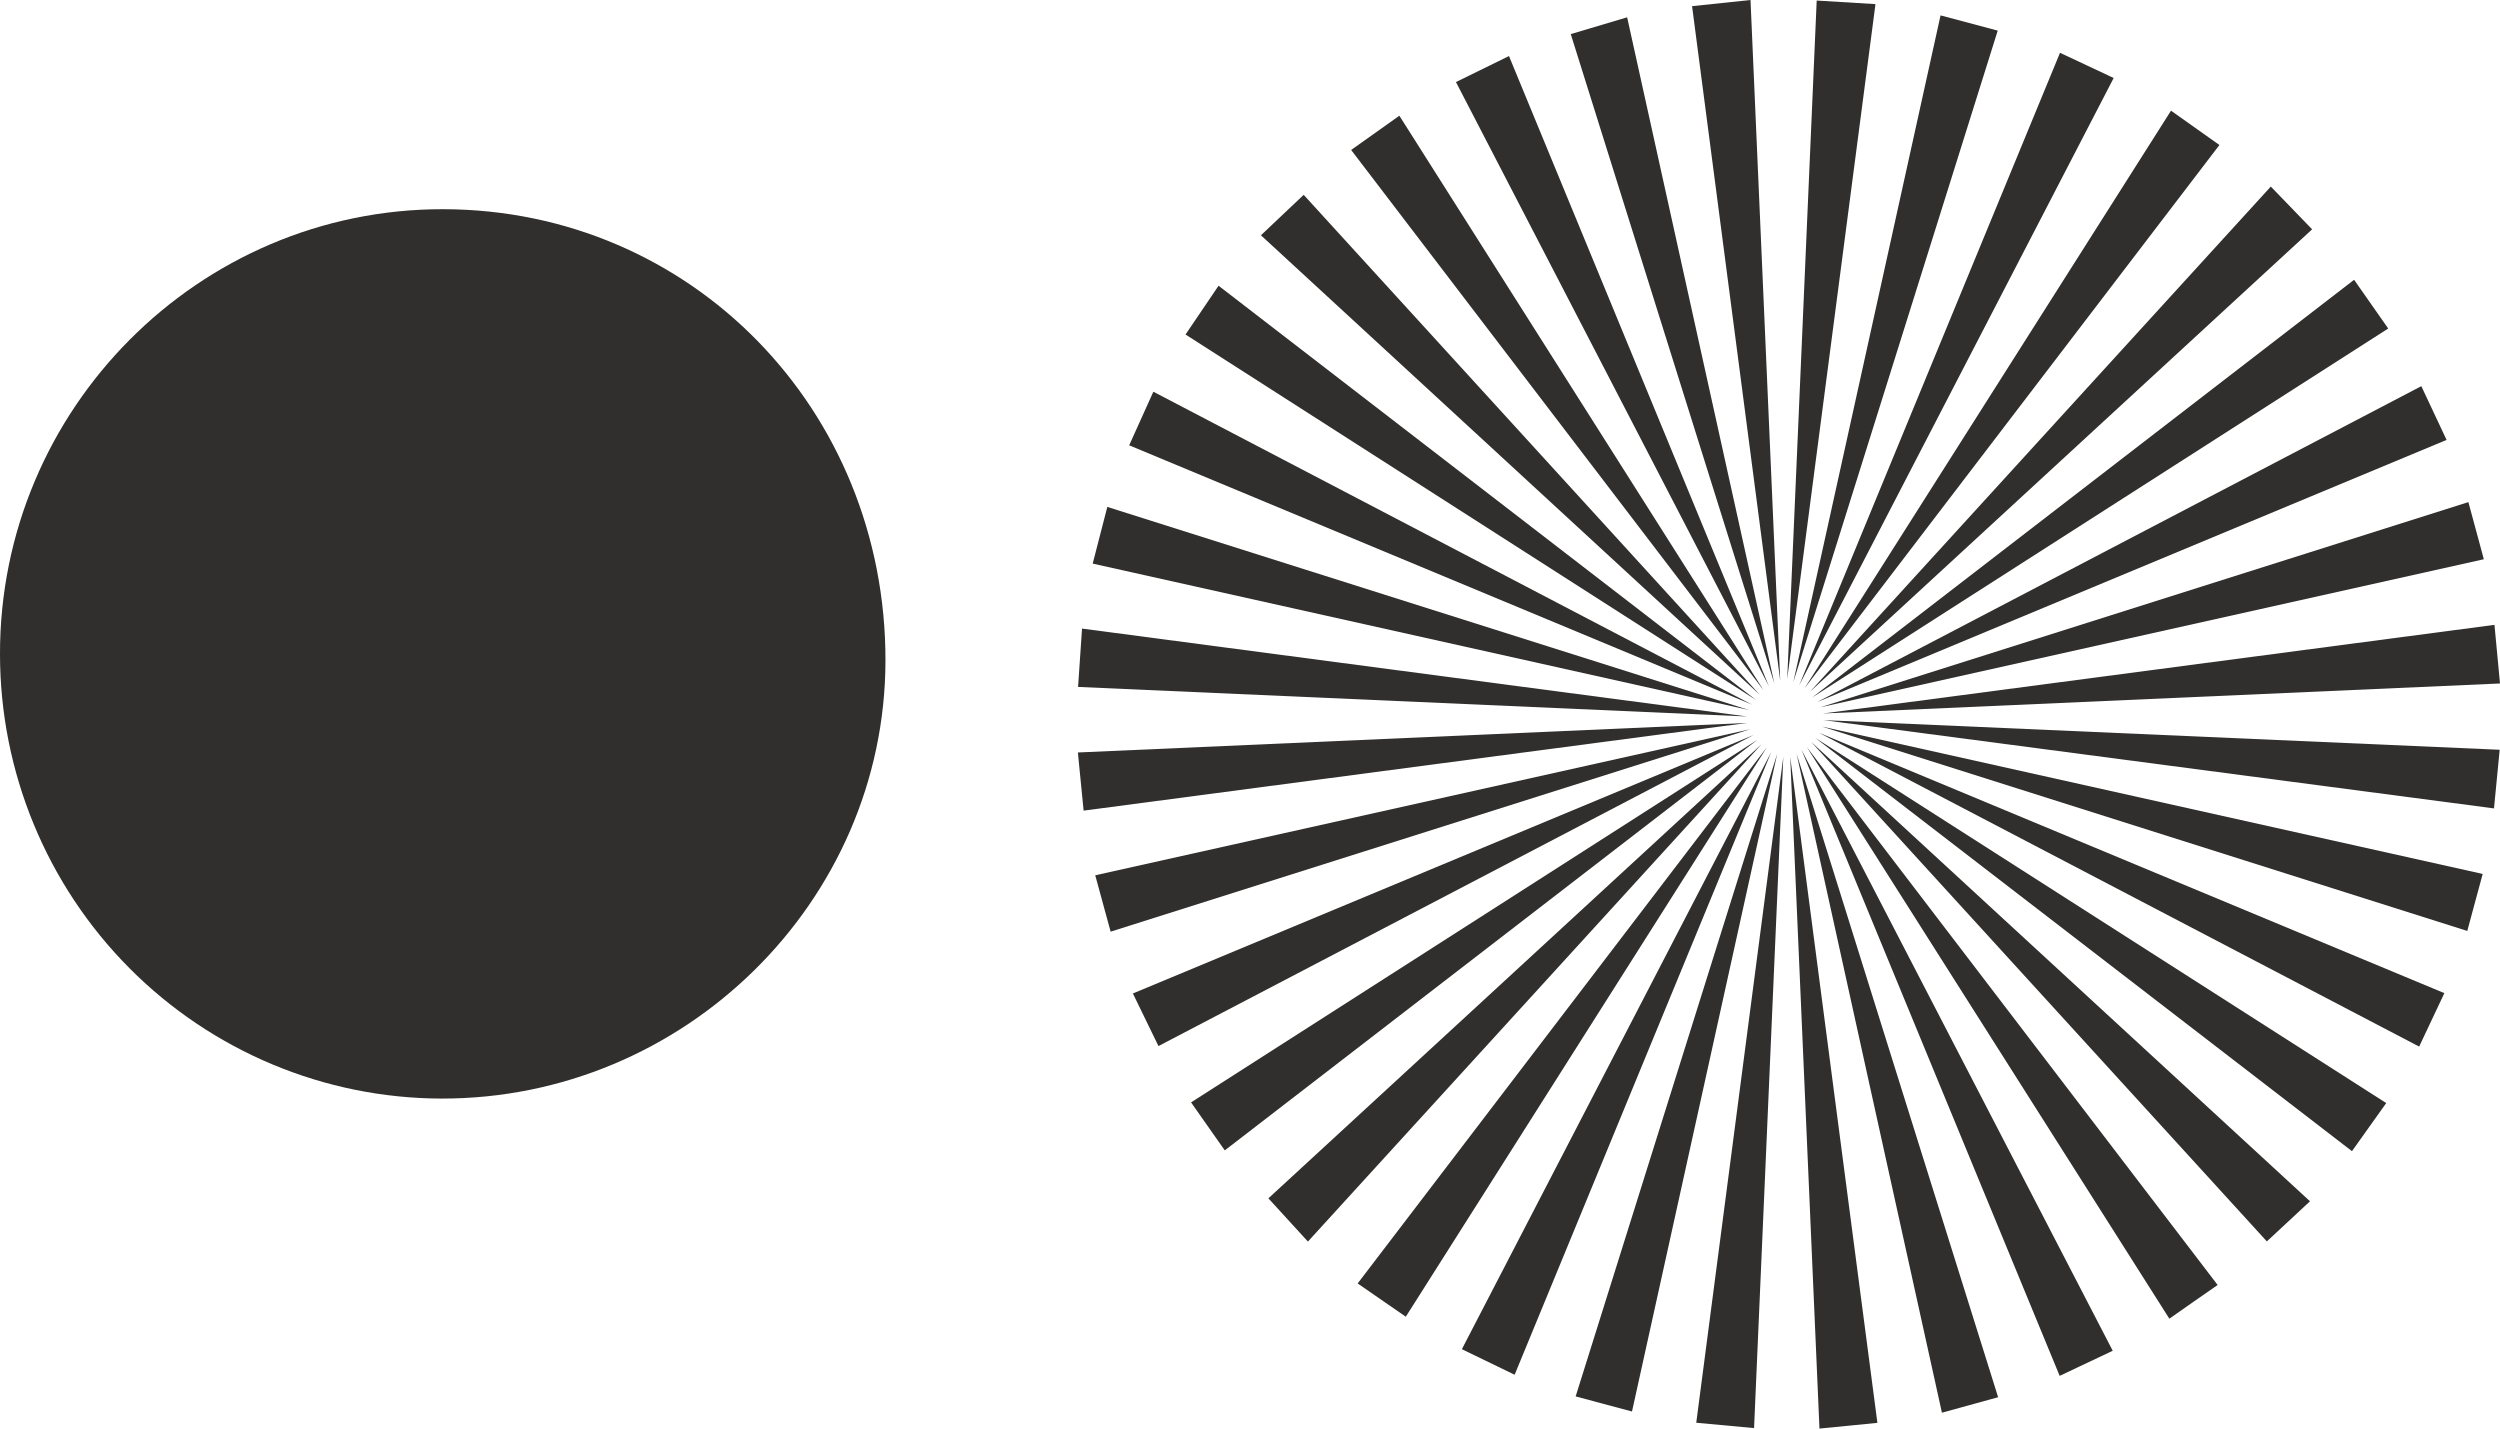 <svg width="294" height="168" viewBox="0 0 294 168" fill="none" xmlns="http://www.w3.org/2000/svg">
<path d="M51.877 129.193C38.113 129.147 24.928 123.627 15.205 113.84C5.483 104.053 0.016 90.796 -2.74537e-05 76.97C-0.06 48.101 23.39 24.55 52.138 24.602C81.248 24.658 104.187 48.111 104.131 77.735C104.062 106.039 80.486 129.254 51.877 129.193Z" fill="#302F2D"/>
<path d="M213.096 82.035L276.842 32.902C278.171 34.806 279.449 36.636 280.853 38.634L213.096 82.035Z" fill="#302F2D"/>
<path d="M242.257 6.209L248.568 9.173L211.581 80.597C221.781 55.846 231.982 31.123 242.257 6.209Z" fill="#302F2D"/>
<path d="M255.311 13.015L261.004 17.053L212.208 80.952L255.311 13.015Z" fill="#302F2D"/>
<path d="M284.747 45.413L287.717 51.733L213.677 82.572L284.747 45.413Z" fill="#302F2D"/>
<path d="M228.209 1.811L234.933 3.599C226.856 29.354 218.872 54.786 210.888 80.237C216.632 54.235 222.372 28.233 228.209 1.811Z" fill="#302F2D"/>
<path d="M214.067 83.178L290.282 59.048C290.872 61.233 291.444 63.352 292.099 65.766L214.067 83.178Z" fill="#302F2D"/>
<path d="M208.026 80.704L171.219 9.649L177.456 6.592C187.717 31.464 197.871 56.089 208.026 80.704Z" fill="#302F2D"/>
<path d="M267.046 21.941L271.907 26.968L212.854 81.349L267.046 21.941Z" fill="#302F2D"/>
<path d="M206.952 81.708L148.285 27.669L153.313 22.912L206.952 81.708Z" fill="#302F2D"/>
<path d="M213.644 0.065L220.555 0.485C217.069 27.146 213.621 53.498 210.177 79.845C211.33 53.353 212.478 26.856 213.644 0.065Z" fill="#302F2D"/>
<path d="M280.62 129.721L276.591 135.378L213.472 86.773L280.62 129.721Z" fill="#302F2D"/>
<path d="M214.448 84.686L293.963 88.173C293.744 90.433 293.54 92.547 293.294 95.068L214.448 84.686Z" fill="#302F2D"/>
<path d="M284.492 123.078L213.895 86.166L287.457 116.794L284.492 123.078Z" fill="#302F2D"/>
<path d="M208.667 80.382L184.72 4.01L191.351 2.035L208.667 80.382Z" fill="#302F2D"/>
<path d="M290.152 109.479L214.244 85.442L291.964 102.776C291.356 105.021 290.779 107.145 290.152 109.479Z" fill="#302F2D"/>
<path d="M158.895 17.637L164.564 13.608L207.394 81.171L158.895 17.637Z" fill="#302F2D"/>
<path d="M212.984 87.24L271.656 141.27L266.581 145.989C248.782 126.486 230.916 106.902 212.984 87.24Z" fill="#302F2D"/>
<path d="M198.987 0.724L205.86 -7.32387e-06C207.036 26.847 208.184 53.447 209.355 80.055L198.987 0.724Z" fill="#302F2D"/>
<path d="M206.524 82.329L139.418 39.339L143.303 33.602L206.524 82.329Z" fill="#302F2D"/>
<path d="M293.349 73.483C293.568 75.779 293.768 77.903 294 80.377L214.369 83.907L293.349 73.483Z" fill="#302F2D"/>
<path d="M260.795 151.115C258.862 152.46 257.077 153.692 255.116 155.078L212.478 87.856L260.795 151.115Z" fill="#302F2D"/>
<path d="M211.841 88.136L248.457 158.85L242.216 161.801L211.841 88.136Z" fill="#302F2D"/>
<path d="M206.05 82.87L132.791 52.368L135.635 46.066L206.05 82.87Z" fill="#302F2D"/>
<path d="M178.12 161.67L171.916 158.664L208.304 88.435C198.266 112.752 188.27 137.054 178.12 161.67Z" fill="#302F2D"/>
<path d="M136.235 123.017C135.217 120.926 134.278 118.998 133.228 116.832L206.246 86.423L136.235 123.017Z" fill="#302F2D"/>
<path d="M211.279 88.64C219.133 113.769 227.005 138.856 234.98 164.312L228.371 166.133C222.627 140.117 216.944 114.395 211.279 88.64Z" fill="#302F2D"/>
<path d="M140.069 129.641L206.683 86.992L144.033 135.285L140.069 129.641Z" fill="#302F2D"/>
<path d="M165.322 154.845L159.661 150.933L207.784 87.879L165.322 154.845Z" fill="#302F2D"/>
<path d="M209.002 88.64C203.332 114.315 197.667 139.991 191.923 165.993L185.296 164.219C193.257 138.866 201.124 113.769 209.002 88.64Z" fill="#302F2D"/>
<path d="M205.484 84.261L126.782 80.784C126.935 78.487 127.084 76.316 127.247 73.921L205.484 84.261Z" fill="#302F2D"/>
<path d="M205.832 85.755L130.611 109.563L128.799 102.934L205.832 85.755Z" fill="#302F2D"/>
<path d="M210.53 89.028C213.932 115.011 217.32 140.985 220.782 167.328L213.969 168C212.817 141.513 211.674 115.277 210.53 89.028Z" fill="#302F2D"/>
<path d="M128.502 66.279C129.087 64.006 129.608 61.999 130.221 59.613L205.702 83.505L128.502 66.279Z" fill="#302F2D"/>
<path d="M207.17 87.51L153.811 146.008L149.163 140.924L207.17 87.51Z" fill="#302F2D"/>
<path d="M127.433 95.33C127.2 92.968 126.991 90.844 126.759 88.491L205.46 85.018L127.433 95.33Z" fill="#302F2D"/>
<path d="M209.717 89.014C208.579 115.226 207.435 141.391 206.278 167.944L199.479 167.314C202.914 141.046 206.315 115.039 209.717 89.014Z" fill="#302F2D"/>
</svg>
